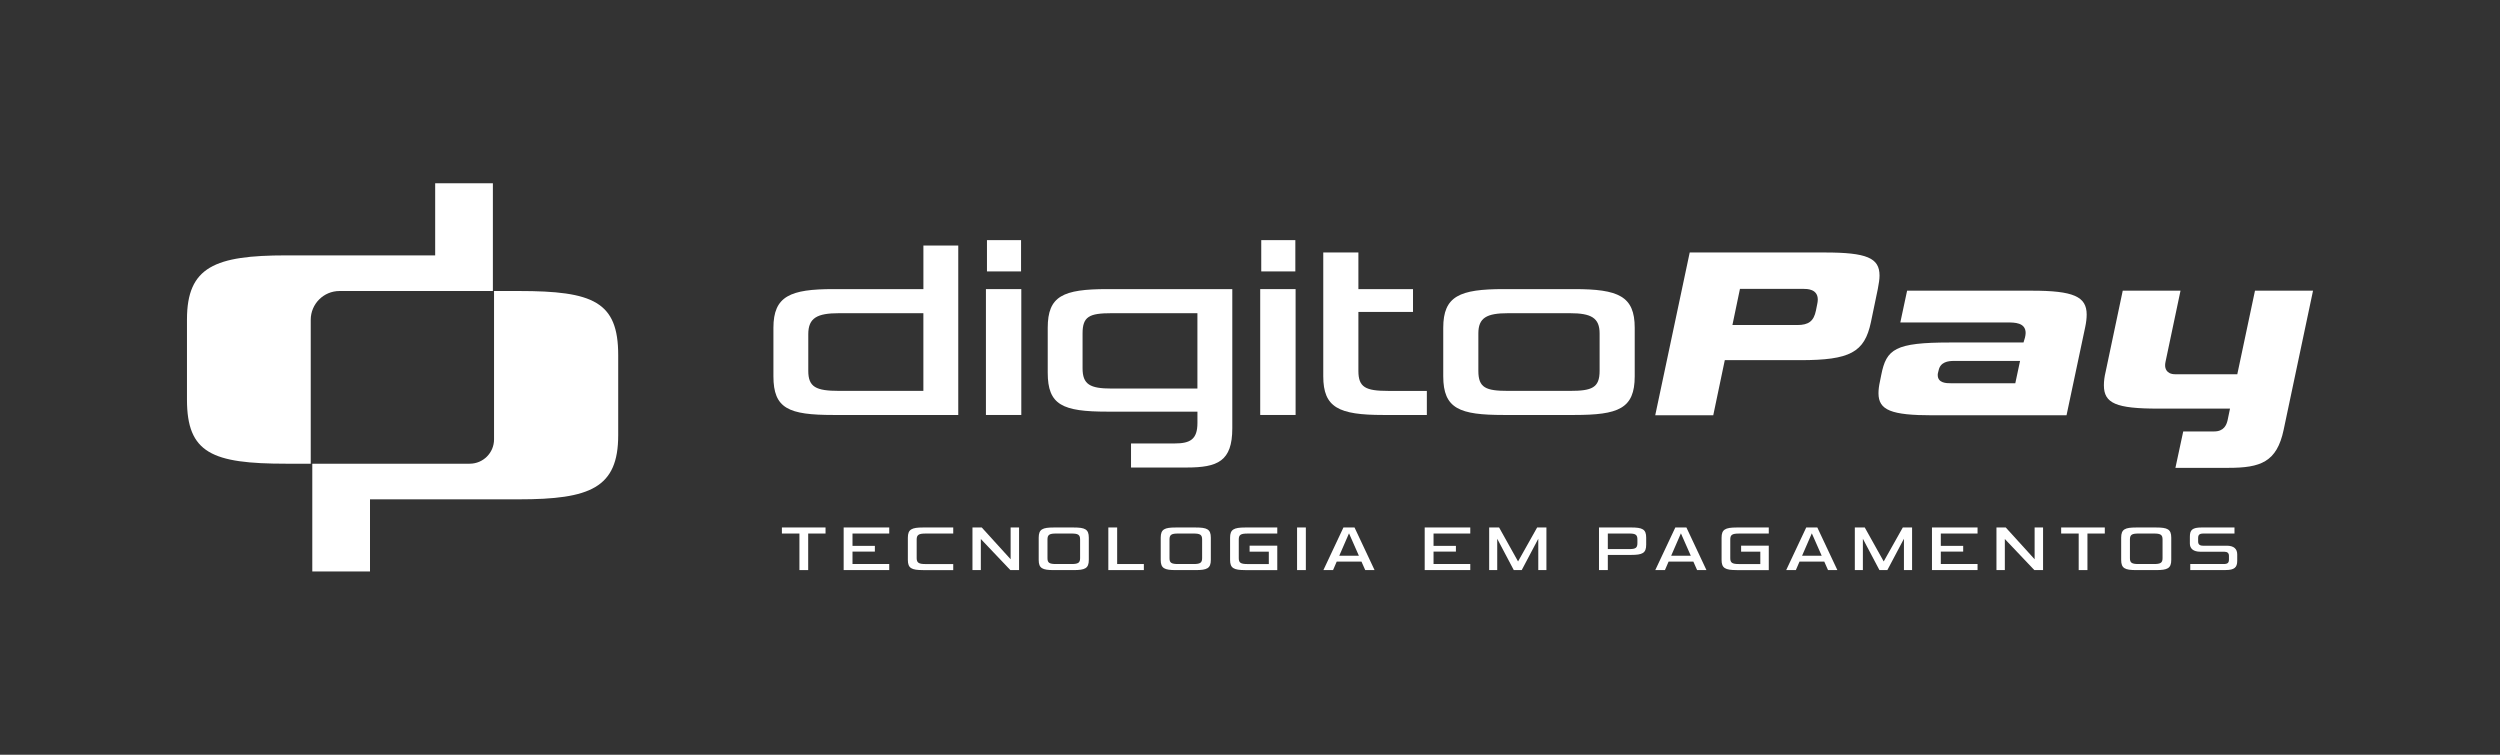 <?xml version="1.0" encoding="utf-8"?>
<!-- Generator: Adobe Illustrator 28.0.0, SVG Export Plug-In . SVG Version: 6.00 Build 0)  -->
<svg version="1.1" id="Camada_1" xmlns="http://www.w3.org/2000/svg" xmlns:xlink="http://www.w3.org/1999/xlink" x="0px" y="0px"
	 viewBox="0 0 1105.13 333.62" style="enable-background:new 0 0 1105.13 333.62;" xml:space="preserve">
<rect x="0" y="0" width="1105.13" height="333.62" fill="#333333" stroke="none"/>
<style type="text/css">
	.st0{fill:#012839;}
	.st1{fill:#0048D8;}
	.st2{fill:#FFFFFF;}
	.st3{fill:#1D1D1B;}
	.st4{fill:#FFFFFF;stroke:#FFFFFF;stroke-width:0.936;stroke-miterlimit:10;}
	.st5{fill:#1D1D1B;stroke:#FFFFFF;stroke-width:0.936;stroke-miterlimit:10;}
</style>
<g>
	<g>
		<g>
			<path class="st2" d="M353.39,252.01v-16.16h-7.75v-2.68h19.29v2.68h-7.67v16.16H353.39z"/>
			<path class="st2" d="M372.94,252.01v-18.84h20.15v2.68h-16.24v5.44h9.89v2.54h-9.89v5.5h16.24v2.68H372.94z"/>
			<path class="st2" d="M407.99,252.01c-4.99,0-6.67-0.8-6.67-4.5v-9.83c0-3.68,1.68-4.5,6.67-4.5h13.39v2.68h-12.37
				c-2.82,0-3.79,0.57-3.79,2.62v8.27c0,2.05,1.03,2.59,3.79,2.59h12.37v2.68H407.99z"/>
			<path class="st2" d="M446.63,252.01l-13.05-13.74v13.74h-3.7v-18.84h4.1l12.77,14.05v-14.05h3.73v18.84H446.63z"/>
			<path class="st2" d="M465.8,252.01c-4.99,0-6.64-0.77-6.64-4.5v-9.83c0-3.76,1.71-4.5,6.64-4.5h8.81c4.99,0,6.7,0.74,6.7,4.5
				v9.83c0,3.76-1.71,4.5-6.7,4.5H465.8z M477.46,238.47c0-2.14-0.94-2.62-3.85-2.62h-6.75c-2.85,0-3.82,0.46-3.82,2.62v8.27
				c0,2.08,0.86,2.59,3.82,2.59h6.75c2.91,0,3.85-0.48,3.85-2.59V238.47z"/>
			<path class="st2" d="M489.94,252.01v-18.84h3.9v16.16h11.8v2.68H489.94z"/>
			<path class="st2" d="M519.74,252.01c-4.99,0-6.64-0.77-6.64-4.5v-9.83c0-3.76,1.71-4.5,6.64-4.5h8.81c4.99,0,6.7,0.74,6.7,4.5
				v9.83c0,3.76-1.71,4.5-6.7,4.5H519.74z M531.4,238.47c0-2.14-0.94-2.62-3.85-2.62h-6.75c-2.85,0-3.82,0.46-3.82,2.62v8.27
				c0,2.08,0.86,2.59,3.82,2.59h6.75c2.91,0,3.85-0.48,3.85-2.59V238.47z"/>
			<path class="st2" d="M550.43,252.01c-5.07,0-6.67-0.86-6.67-4.5v-9.83c0-3.59,1.57-4.5,6.67-4.5h14.19v2.68h-13.17
				c-3.02,0-3.85,0.57-3.85,2.62v8.27c0,2.05,0.88,2.59,3.85,2.59h9.43v-5.47h-8.49v-2.65h12.23v10.8H550.43z"/>
			<path class="st2" d="M573.37,252.01v-18.84h3.88v18.84H573.37z"/>
			<path class="st2" d="M601.84,248.25h-10.94l-1.62,3.76h-4.27l8.86-18.84h4.9l8.86,18.84h-4.13L601.84,248.25z M592.03,245.65
				h8.66l-4.36-9.89L592.03,245.65z"/>
			<path class="st2" d="M629.79,252.01v-18.84h20.15v2.68h-16.24v5.44h9.89v2.54h-9.89v5.5h16.24v2.68H629.79z"/>
			<path class="st2" d="M680,252.01v-13.85l-7.32,13.85h-3.51l-7.32-13.85v13.85h-3.56v-18.84h4.39l8.38,15.02l8.44-15.02h4.1v18.84
				H680z"/>
			<path class="st2" d="M710.74,245.31v6.7h-3.9v-18.84H721c5.04,0,6.7,0.77,6.7,4.5v3.13c0,3.76-1.74,4.5-6.7,4.5H710.74z
				 M723.82,238.44c0-2.05-0.86-2.59-3.51-2.59h-9.57v6.87h9.57c2.65,0,3.51-0.51,3.51-2.62V238.44z"/>
			<path class="st2" d="M748.55,248.25h-10.94l-1.62,3.76h-4.27l8.86-18.84h4.9l8.86,18.84h-4.13L748.55,248.25z M738.75,245.65
				h8.66l-4.36-9.89L738.75,245.65z"/>
			<path class="st2" d="M767.7,252.01c-5.07,0-6.67-0.86-6.67-4.5v-9.83c0-3.59,1.57-4.5,6.67-4.5h14.19v2.68h-13.17
				c-3.02,0-3.85,0.57-3.85,2.62v8.27c0,2.05,0.88,2.59,3.85,2.59h9.43v-5.47h-8.49v-2.65h12.23v10.8H767.7z"/>
			<path class="st2" d="M806.42,248.25h-10.94l-1.62,3.76h-4.27l8.86-18.84h4.9l8.86,18.84h-4.13L806.42,248.25z M796.62,245.65
				h8.66l-4.36-9.89L796.62,245.65z"/>
			<path class="st2" d="M841.64,252.01v-13.85l-7.33,13.85h-3.5l-7.32-13.85v13.85h-3.56v-18.84h4.39l8.38,15.02l8.44-15.02h4.1
				v18.84H841.64z"/>
			<path class="st2" d="M854.03,252.01v-18.84h20.15v2.68h-16.24v5.44h9.89v2.54h-9.89v5.5h16.24v2.68H854.03z"/>
			<path class="st2" d="M899.29,252.01l-13.05-13.74v13.74h-3.7v-18.84h4.1l12.77,14.05v-14.05h3.73v18.84H899.29z"/>
			<path class="st2" d="M918.89,252.01v-16.16h-7.75v-2.68h19.29v2.68h-7.67v16.16H918.89z"/>
			<path class="st2" d="M944.31,252.01c-4.99,0-6.64-0.77-6.64-4.5v-9.83c0-3.76,1.71-4.5,6.64-4.5h8.8c4.99,0,6.7,0.74,6.7,4.5
				v9.83c0,3.76-1.71,4.5-6.7,4.5H944.31z M955.96,238.47c0-2.14-0.94-2.62-3.85-2.62h-6.75c-2.85,0-3.82,0.46-3.82,2.62v8.27
				c0,2.08,0.86,2.59,3.82,2.59h6.75c2.91,0,3.85-0.48,3.85-2.59V238.47z"/>
			<path class="st2" d="M968.21,252.01v-2.68h14.76c1.82,0,2.34-0.57,2.34-2.05v-1.57c0-1.2-0.68-1.82-2.08-1.82h-10.57
				c-3.05,0-4.62-1.37-4.62-3.59v-3.08c0-2.93,1.03-4.05,5.27-4.05h14.45v2.68h-13.68c-1.88,0-2.39,0.6-2.39,2.05v1.51
				c0,1.2,0.68,1.82,2.14,1.82h10.49c3.19,0,4.65,1.42,4.65,3.87v2.82c0,2.88-1.23,4.07-5.13,4.07H968.21z"/>
		</g>
		<g>
			<g>
				<path class="st2" d="M368.41,183.44c-19.83,0-26.52-2.83-26.52-17.11v-21.42c0-14.05,7.48-17.11,26.52-17.11h39.78v-19.27h15.41
					v74.91H368.41z M408.19,138.45H370.9c-9.63,0-13.6,2.04-13.6,9.29v16.21c0,7.14,3.4,8.84,13.6,8.84h37.28V138.45z"/>
				<path class="st2" d="M435.83,183.44V127.8h15.64v55.64H435.83z M436.29,119.98v-13.83h15.07v13.83H436.29z"/>
				<path class="st2" d="M499.97,206.68v-10.65h19.27c6.91,0,10.09-1.81,10.09-9.07v-4.99h-39.78c-19.95,0-26.4-2.95-26.4-17.23
					v-19.83c0-14.05,6.69-17.11,26.4-17.11h55.19v61.53c0,14.62-6.46,17.34-20.28,17.34H499.97z M529.32,138.45h-37.96
					c-9.86,0-12.81,1.47-12.81,8.95v15.41c0,7.14,3.29,8.95,12.81,8.95h37.96V138.45z"/>
				<path class="st2" d="M557.08,183.44V127.8h15.64v55.64H557.08z M557.54,119.98v-13.83h15.07v13.83H557.54z"/>
				<path class="st2" d="M611.47,183.44c-19.72,0-26.52-3.29-26.52-17.11V111.6h15.53v16.21h24.14v10.09h-24.14v26.06
					c0,7.25,3.17,8.84,13.15,8.84h17.11v10.65H611.47z"/>
				<path class="st2" d="M664.73,183.44c-19.49,0-26.74-2.72-26.74-17.11v-21.42c0-14.05,7.25-17.11,26.74-17.11h31.16
					c19.49,0,26.74,3.06,26.74,17.11v21.42c0,14.39-7.25,17.11-26.74,17.11H664.73z M693.97,172.79c9.75,0,13.14-1.36,13.14-8.84
					v-16.55c0-6.91-3.74-8.95-13.14-8.95h-27.31c-9.52,0-13.15,2.04-13.15,8.95v16.55c0,7.48,3.29,8.84,13.15,8.84H693.97z"/>
			</g>
			<g>
				<path class="st2" d="M795.84,159.21c21.96,0,28.37-3.44,31.19-16.74l3.06-14.73c0.47-2.46,0.76-4.32,0.76-5.93
					c0-7.82-5.67-10.2-24.25-10.2h-59.66l-15.24,71.96h25.65l5.1-24.36H795.84z M769.15,127.7h28.06c1.57,0,6.35,0,6.35,4.76
					c0,0.71-0.13,1.38-0.25,1.97l-0.57,2.85c-0.96,4.67-3.2,6.4-8.25,6.4h-28.67L769.15,127.7z"/>
				<path class="st2" d="M922.42,139.04c0-7.98-5.89-10.54-24.25-10.54h-55.13l-3,14.05h47.47c2.97,0,7.93,0,7.93,4.65
					c0,0.6-0.13,1.25-0.26,1.88l-0.03,0.13l-0.65,2.19h-32.49c-24.31,0-28.13,2.88-30.4,14.34l-0.57,2.84
					c-0.44,1.98-0.65,3.69-0.65,5.26c0,7.47,5.59,9.74,23.91,9.74h59.21l8.25-38.95C922.2,142.61,922.42,140.68,922.42,139.04z
					 M890.87,169.41h-28.62c-1.7,0-5.67,0-5.67-3.63c0-0.28,0-0.69,0.19-1.26l0.2-0.8c0.78-3.74,4.23-4.17,6.75-4.17h29.25
					L890.87,169.41z"/>
				<path class="st2" d="M1022.48,128.5h-25.66L989,165.44h-27.37c-4.21,0-4.53-2.95-4.53-3.85c0-0.39,0-0.97,0.16-1.6l6.64-31.49
					h-25.54l-7.57,35.89c-0.52,2.17-0.76,4.09-0.76,5.93c0,8,5.39,10.31,24.02,10.31h31.73l-1.05,5.06
					c-0.49,2.17-1.64,5.03-5.98,5.03h-13.65l-3.45,16.09h23.45c14.14,0,21.4-2.52,24.4-16.85L1022.48,128.5z"/>
			</g>
		</g>
	</g>
	<g>
		<path class="st2" d="M150.09,128.64h67.79V81h-25.51v31.89h-65.83c-31.51,0-43.89,5.06-43.89,28.32v35.45
			c0,23.63,11.07,28.32,43.89,28.32h10.82v-63.61C137.36,134.34,143.06,128.64,150.09,128.64z"/>
		<path class="st2" d="M229.39,128.64h-11v65.59c0,5.94-4.81,10.75-10.75,10.75h-69.59v47.64h25.51v-31.89h65.83
			c31.51,0,43.89-5.06,43.89-28.32v-35.45C273.28,133.33,262.21,128.64,229.39,128.64z"/>
	</g>
</g>
</svg>
